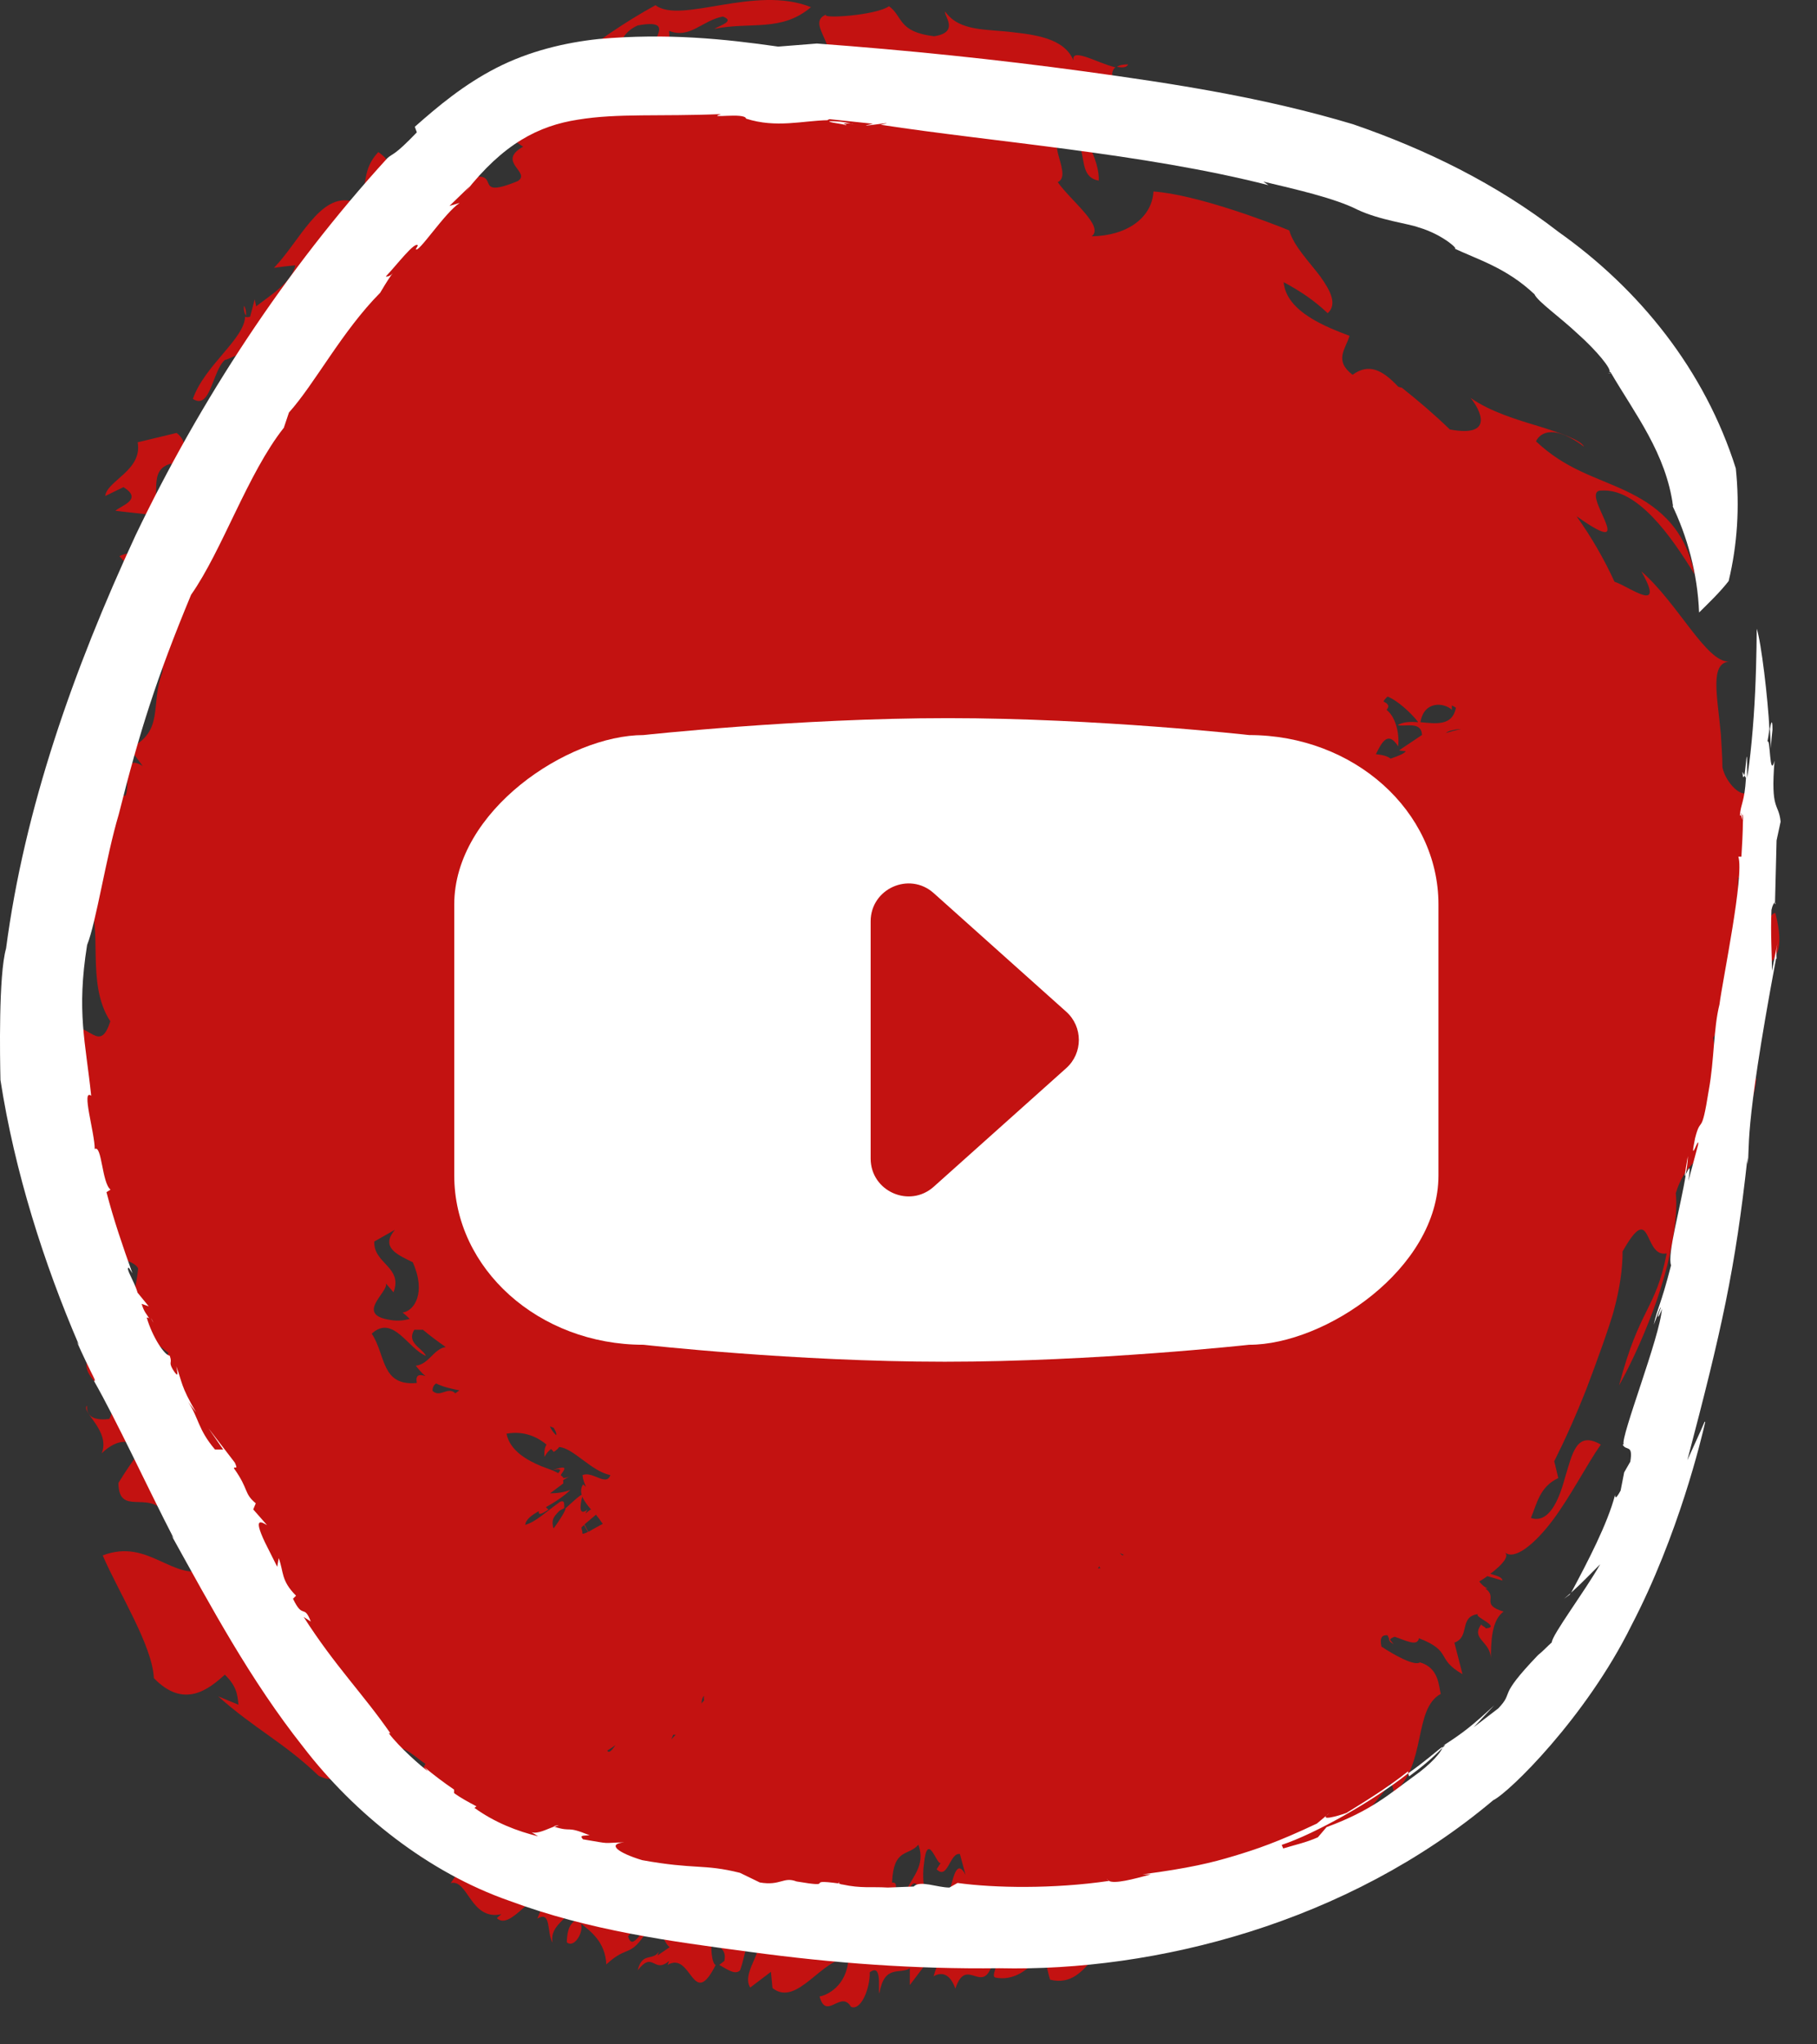 <svg width="48" height="54" viewBox="0 0 48 54" fill="none" xmlns="http://www.w3.org/2000/svg">
<rect x="0" y="0" width="48" height="54" fill="#333333" stroke="none"/>
<g clip-path="url(#clip0_21_63)">
<path d="M29.802 1.7C29.654 1.7 29.561 1.726 29.507 1.765C29.641 1.791 29.762 1.791 29.802 1.7Z" fill="#C31211"/>
<path d="M6.501 8.338C6.501 8.247 6.501 8.169 6.447 8.078C6.434 8.143 6.447 8.273 6.501 8.338Z" fill="#C31211"/>
<path d="M46.893 24.113C46.625 24.204 46.839 24.646 46.585 25.011C46.371 25.115 46.197 24.894 46.077 24.542C45.956 24.191 45.903 23.709 45.916 23.176C46.21 23.397 46.13 22.317 46.264 21.627C46.545 21.393 46.572 21.835 46.532 22.395C46.492 22.954 46.358 23.605 46.505 23.826C46.665 23.163 46.799 22.499 46.866 21.809L46.746 22.239C46.639 21.497 46.478 20.781 46.237 20.104C46.492 21.562 45.608 20.833 45.501 20.26C45.501 19.974 45.474 19.674 45.461 19.401C45.367 18.373 45.166 17.527 45.675 17.475C45.073 17.501 44.323 15.926 43.36 15.093C44.016 16.251 43.052 15.496 42.65 15.366C42.383 14.781 42.048 14.195 41.647 13.635C43.413 14.885 41.673 12.945 42.302 12.958C43.253 12.893 44.136 14.143 44.765 15.171C44.511 13.883 43.708 13.323 42.931 12.958C42.128 12.581 41.365 12.399 40.576 11.657C40.696 11.409 41.071 11.214 41.847 11.8C41.754 11.618 41.218 11.435 40.629 11.253C40.067 11.084 39.371 10.876 38.849 10.511C39.104 10.824 39.492 11.566 38.301 11.344C37.899 10.954 37.471 10.589 37.029 10.238C36.989 10.238 36.976 10.225 36.935 10.212C36.52 9.77 36.159 9.587 35.731 9.9C35.236 9.522 35.544 9.223 35.651 8.871C35.075 8.65 33.978 8.247 33.911 7.453C34.392 7.713 34.727 7.947 35.075 8.273C35.329 8.038 35.155 7.687 34.874 7.297C34.58 6.906 34.178 6.503 34.058 6.086C33.456 5.839 31.582 5.136 30.471 5.058C30.431 5.761 29.762 6.229 28.838 6.242C29.186 5.982 28.29 5.305 27.942 4.811C28.41 4.602 27.312 3.34 28.477 3.769C28.691 4.121 28.517 4.68 29.026 4.771C29.052 4.251 28.624 3.444 28.022 2.715C28.169 2.546 28.718 2.52 29.119 2.741C28.798 2.78 28.865 2.962 28.811 3.132C30.485 3.483 29.026 2.116 29.467 1.778C28.985 1.674 28.156 1.153 28.397 1.713C28.223 1.062 27.486 0.932 26.777 0.854C26.068 0.763 25.345 0.841 24.97 0.307C24.917 0.398 25.372 0.854 24.676 0.958C23.712 0.841 23.86 0.437 23.485 0.164C23.137 0.411 21.665 0.502 21.825 0.385C21.209 0.632 22.427 1.4 21.584 1.843C21.049 2.546 20.299 1.934 19.697 2.22C18.894 1.83 20.393 1.765 20.728 1.57C19.978 1.674 19.296 1.908 18.6 2.103C17.904 1.856 18.76 1.387 19.43 1.4C18.466 1.036 17.422 1.7 17.342 2.312C16.793 2.312 16.579 2.507 16.043 2.442C16.405 1.999 16.057 1.023 16.846 0.672C18.198 0.424 16.552 1.518 17.703 1.413L17.676 0.815C18.225 1.036 18.546 0.541 19.095 0.437C19.416 0.554 19.055 0.659 18.867 0.763C19.844 0.567 20.634 0.854 21.424 0.19C19.951 -0.409 17.997 0.646 17.315 0.138C16.485 0.593 15.749 1.114 15.053 1.648C15.16 1.908 16.097 2.051 15.602 2.65C15.093 2.064 14.29 2.025 13.38 2.312C13.701 2.585 13.434 2.884 13.193 3.171C12.965 3.47 12.751 3.73 13.086 3.899C13.26 3.366 13.741 3.847 13.822 3.873C13.099 4.277 14.049 4.55 13.675 4.785C12.309 5.344 13.487 4.316 12.068 4.798C12.135 4.355 12.457 3.288 13.112 2.598C12.885 2.312 12.35 3.053 11.828 2.897C12.483 3.001 11.881 3.691 12.336 3.639C11.373 4.511 10.73 5.956 9.78 6.945C9.164 5.956 11.145 4.811 9.994 4.017C9.459 4.589 9.833 5.032 9.311 5.318C8.455 5.084 7.919 6.372 7.237 7.075C7.424 7.049 7.612 7.023 7.799 7.01C7.719 7.453 7.116 7.817 6.768 8.091L6.728 7.908L6.608 8.364C6.541 8.39 6.501 8.377 6.474 8.364C6.461 8.95 5.403 9.652 5.095 10.537C5.564 10.837 5.604 9.809 5.939 9.509C6.113 9.483 6.809 9.002 6.876 9.548C6.193 10.394 6.34 11.37 5.725 12.36C5.832 12.282 5.939 12.191 6.059 12.112C6.206 12.62 5.805 12.971 5.564 13.466C4.734 14.208 5.203 12.464 4.627 12.867C4.386 12.268 5.229 11.891 4.667 11.435L3.637 11.683C3.77 12.425 2.82 12.698 2.78 13.102L3.262 12.867C3.784 13.193 3.208 13.349 3.048 13.492L3.971 13.596C4.319 13.154 3.851 12.412 4.533 12.242C4.252 13.349 5.029 13.427 4.56 14.52C4.212 14.442 4.533 14.26 4.346 14.052C3.958 14.338 4.44 15.002 3.958 15.523C3.878 15.106 3.784 14.39 3.155 14.69L3.663 15.262C3.449 15.509 3.249 15.314 3.182 15.418C2.901 15.796 3.878 15.549 3.476 16.147C3.315 16.199 3.101 16.381 2.994 16.238C2.74 16.993 3.088 16.668 3.195 17.462C3.382 16.837 4.373 17.11 4.292 17.748C3.958 18.607 4.359 19.31 3.422 19.766L3.77 20.234C3.195 19.87 3.449 20.755 3.315 21.015C2.593 21.015 3.556 19.688 2.459 19.479C2.231 20.065 1.937 19.74 1.683 19.479C1.656 20.169 2.432 19.87 2.82 20.234C2.526 20.195 2.566 21.314 2.017 20.846C1.897 21.406 2.579 21.588 2.405 21.965C2.138 21.874 1.79 21.757 1.428 21.757C1.656 21.835 1.308 22.33 1.281 22.434C1.428 22.356 1.843 22.681 1.709 22.186C2.245 22.356 1.616 23.319 2.084 23.332C1.455 23.332 1.87 24.347 1.602 24.816C3.075 24.842 1.094 23.866 2.312 23.774C2.753 24.451 2.245 25.961 2.914 26.976C2.633 27.861 2.352 26.976 1.803 27.159C1.576 26.326 1.99 26.13 1.763 25.401C1.468 26.195 1.629 27.484 2.111 28.044C2.191 28.877 0.665 29.02 1.067 30.022C1.535 29.866 1.656 29.879 1.816 29.566C1.99 29.827 1.843 30.152 1.857 30.439C2.164 30.595 2.205 29.983 2.486 30.36C2.405 30.517 2.365 30.855 2.031 30.803L1.977 30.738C2.459 31.662 0.866 31.493 1.83 32.248C2.057 32.17 1.75 32.013 1.883 31.805C2.245 31.636 2.793 32.092 2.981 32.456C2.646 32.417 2.941 32.781 2.847 33.042C2.312 33.25 2.646 32.417 2.271 32.3L2.245 33.016L2.325 32.859L2.914 33.588C2.7 33.068 3.57 33.276 3.65 33.51C3.583 34.057 3.516 34.59 2.914 34.578C3.53 34.59 3.556 35.254 3.73 35.71C3.904 35.176 4.239 35.593 4.453 35.736L3.918 36.582C3.663 35.749 3.396 36.816 2.954 36.66C2.298 36.478 2.566 35.918 2.619 35.489C1.576 36.439 3.342 36.647 2.887 37.48C2.606 37.519 2.271 37.48 2.298 37.129C2.124 37.285 2.927 37.792 2.686 38.391C2.86 38.209 3.369 37.831 3.69 38.339C3.489 38.612 3.302 38.886 3.128 39.172C3.141 40.07 3.918 39.341 4.373 39.979L4.747 39.432C5.35 39.38 4.948 40.356 5.617 40.213C5.537 39.797 4.975 39.667 5.069 39.198C5.684 38.912 5.524 39.68 5.925 39.849C5.872 40.799 5.805 40.617 5.524 41.45C4.547 41.801 3.944 40.617 2.713 41.085C3.141 42.075 4.025 43.467 4.065 44.326C4.855 45.146 5.51 44.626 5.939 44.235C6.233 44.522 6.273 44.73 6.3 45.029L5.765 44.808C6.742 45.68 7.491 46.018 8.415 46.903C9.084 47.242 9.244 46.578 9.432 46.135L10.061 46.474V46.305C10.543 45.914 10.877 46.357 11.239 46.591C11.212 46.643 11.185 46.695 11.158 46.747C11.024 46.825 10.864 46.812 10.81 46.929C10.824 46.968 10.864 46.995 10.891 47.02C10.864 47.033 10.837 47.073 10.797 47.073C10.476 47.047 10.65 46.604 10.288 46.942C10.489 47.099 10.288 47.229 10.543 47.424L10.155 47.372C11.185 47.606 11.386 48.452 11.091 49.038C12.135 49.155 10.851 48.231 11.667 48.335C11.694 48.817 11.506 48.986 11.908 49.155C11.921 49.09 11.948 48.96 12.015 48.947C12.122 48.986 12.202 49.09 12.309 49.129L11.908 49.741C12.363 49.624 12.43 50.743 13.246 50.561L13.126 50.665C13.474 51.016 14.13 49.897 14.611 49.832C14.625 49.832 14.638 49.845 14.652 49.858C14.411 50.092 14.317 50.379 14.196 50.678C14.571 50.457 14.437 51.042 14.598 51.316C14.504 50.821 15.093 50.691 14.999 50.405C15.026 50.352 15.053 50.313 15.066 50.274C15.147 50.392 15.214 50.522 15.28 50.691C15.12 50.756 14.986 50.86 14.973 51.303C15.173 51.472 15.428 51.029 15.347 50.808C15.602 51.016 15.99 51.29 16.017 51.888C16.605 51.342 16.632 51.758 17.128 50.951C16.94 50.938 16.713 51.563 16.592 51.147L17.061 50.587C17.395 50.639 17.489 51.29 17.69 51.433L17.368 51.654L17.409 51.55C17.235 51.81 16.967 51.55 16.846 52.045C17.261 51.511 17.261 52.149 17.676 51.797L17.636 51.901C18.279 51.524 18.292 53.125 18.907 51.901C18.814 51.901 18.733 51.368 18.854 51.133C18.894 51.472 19.215 51.42 19.135 51.797L19.001 51.901C19.269 52.058 19.43 52.162 19.55 52.045C19.71 51.602 19.697 51.225 19.938 51.016C20.366 51.381 19.55 52.058 19.818 52.5L20.366 52.084L20.407 52.513C21.062 53.034 21.732 51.68 22.414 51.732C22.374 52.461 21.839 52.708 21.651 52.734C21.825 53.385 22.213 52.552 22.481 53.008C22.749 53.125 22.99 52.5 22.976 52.097C23.311 51.849 23.19 52.526 23.23 52.656C23.364 51.875 23.766 52.162 24.034 51.992V52.435L24.448 51.888C24.341 51.849 24.448 51.446 24.448 51.172L24.555 51.212C24.194 50.001 23.672 52.058 23.311 50.665C23.431 50.496 23.284 50.261 23.418 50.092C23.512 50.144 23.538 50.209 23.538 50.379C23.605 50.014 23.779 49.702 23.565 49.728C23.605 48.804 23.993 49.038 24.261 48.726C24.475 49.324 24.034 49.611 23.9 50.053C24.007 49.988 24.1 49.585 24.248 49.819L24.207 50.522C24.596 50.144 24.315 49.91 24.408 49.233C24.502 48.335 24.743 49.272 24.85 49.207L24.743 49.376C25.037 49.676 25.091 48.921 25.358 48.973L25.506 49.52C25.144 48.83 25.118 50.509 24.903 50.157C25.425 50.795 24.823 51.602 24.663 52.201C24.89 52.071 25.104 52.149 25.238 52.526C25.546 51.602 25.988 52.839 26.255 51.732C26.456 51.849 26.121 52.227 26.322 52.24C26.697 52.305 27.085 52.136 27.433 51.693C27.647 51.693 27.647 52.005 27.741 52.292C28.852 52.565 28.945 50.86 30.163 50.977L30.096 51.394C30.364 51.407 30.618 51.472 30.591 50.951C31.288 52.019 31.395 49.923 32.264 50.977C32.92 50.964 32.519 50.001 32.827 49.637C32.947 49.884 33.054 50.405 33.335 50.418C34.54 49.363 35.718 48.439 36.735 47.099C36.802 47.177 36.815 47.307 36.815 47.359C37.698 46.63 37.324 45.146 38.06 44.743C38.006 44.522 38.006 44.053 37.511 43.91C37.364 44.014 36.828 43.715 36.494 43.493C36.44 43.246 36.52 43.181 36.654 43.194C36.681 43.246 36.694 43.285 36.721 43.324C36.721 43.285 36.775 43.259 36.842 43.233C37.123 43.324 37.444 43.506 37.484 43.272C38.381 43.623 37.913 43.806 38.635 44.222L38.421 43.389C38.849 43.233 38.528 42.699 39.05 42.634C38.903 42.699 39.679 42.973 39.251 43.012C39.224 42.96 39.157 42.96 39.13 42.907C38.836 43.311 39.411 43.35 39.385 43.858C39.385 43.376 39.398 42.803 39.719 42.569C39.09 42.374 39.585 42.205 39.237 41.957H39.304C39.197 41.918 39.13 41.84 39.077 41.775C39.157 41.723 39.224 41.684 39.291 41.632L39.693 41.749C39.666 41.632 39.492 41.619 39.371 41.567C39.371 41.567 39.398 41.541 39.411 41.541C39.706 41.307 39.867 41.111 39.759 41.007C40 41.215 40.522 40.812 41.004 40.174C41.486 39.536 41.914 38.69 42.289 38.157C41.633 37.779 41.539 38.404 41.339 39.042C41.178 39.641 40.91 40.252 40.442 40.096C40.603 39.719 40.669 39.276 41.165 39.042C41.125 38.886 41.098 38.742 41.058 38.599C41.339 38.04 41.633 37.389 41.914 36.673C42.048 36.322 42.182 35.957 42.316 35.58C42.436 35.241 42.597 34.773 42.65 34.551C42.784 34.044 42.864 33.536 42.864 33.055C43.654 31.662 43.4 33.237 44.029 33.107C43.734 34.617 43.319 34.512 42.771 36.595C43.025 36.139 43.319 35.515 43.534 34.968C43.694 34.578 43.842 34.148 43.962 33.731C44.203 32.885 44.323 32.065 44.27 31.519C44.685 30.074 46.21 30.36 46.398 28.486C45.876 28.59 45.782 28.525 45.434 29.02C45.407 28.512 45.742 28.005 45.889 27.497C45.688 27.107 45.314 28.187 45.26 27.406C45.421 27.159 45.648 26.586 45.929 26.781V26.911C45.983 25.089 47.388 26.052 46.906 24.139L46.893 24.113ZM38.194 19.362C38.194 19.362 38.247 19.323 38.287 19.31C38.421 19.271 38.515 19.258 38.595 19.258C38.461 19.284 38.327 19.323 38.194 19.362ZM14.799 39.667C14.411 39.94 14.156 40.2 13.875 40.278C13.889 40.135 14.049 40.018 14.237 39.914C14.223 39.992 14.237 40.044 14.491 39.875C14.464 39.849 14.437 39.836 14.424 39.81C14.678 39.667 14.932 39.497 15.066 39.354C14.906 39.419 14.718 39.445 14.531 39.445L14.879 39.185C14.879 39.185 14.879 39.12 14.879 39.094C14.932 39.068 14.973 39.029 15.053 39.003C14.973 39.029 14.919 39.042 14.879 39.042C14.879 39.016 14.839 38.99 14.812 38.964C14.879 38.847 15.08 38.664 14.585 38.834C14.839 38.769 14.825 38.834 14.745 38.912C14.638 38.847 14.477 38.795 14.303 38.73C13.929 38.573 13.474 38.326 13.38 37.87C13.875 37.779 14.237 37.988 14.437 38.157C14.397 38.222 14.37 38.313 14.384 38.482C14.437 38.378 14.504 38.313 14.558 38.274C14.585 38.3 14.611 38.326 14.625 38.352C14.692 38.313 14.745 38.261 14.772 38.222C15.147 38.248 15.615 38.86 16.124 38.964C16.017 39.276 15.655 38.847 15.388 38.964C15.401 39.094 15.441 39.185 15.481 39.276C15.454 39.25 15.428 39.224 15.401 39.211C15.267 39.432 15.428 39.654 15.615 39.875C15.588 39.875 15.548 39.914 15.481 39.966C15.481 39.966 15.481 39.966 15.468 39.966L15.521 39.875C15.28 40.057 15.334 39.758 15.361 39.615C15.414 39.432 15.441 39.38 14.932 39.849C14.973 39.849 14.785 40.161 14.625 40.37C14.598 40.33 14.611 40.291 14.598 40.252C14.598 40.148 14.598 40.083 14.785 39.901L14.906 39.836C14.906 39.68 14.906 39.628 14.799 39.667ZM17.743 45.927C17.743 45.927 17.77 45.862 17.783 45.823C17.81 45.823 17.823 45.823 17.85 45.823C17.81 45.862 17.77 45.901 17.743 45.94V45.927ZM18.733 21.406C18.68 21.497 18.613 21.601 18.559 21.705C18.533 21.744 18.519 21.783 18.493 21.822C18.439 21.822 18.386 21.822 18.345 21.77C18.359 21.848 18.372 21.926 18.386 22.004C18.386 22.004 18.372 22.03 18.359 22.043C18.319 22.121 18.319 22.16 18.319 22.226C18.319 22.226 18.319 22.252 18.319 22.265C18.292 22.278 18.252 22.291 18.212 22.304C18.225 22.174 18.279 22.056 18.145 21.965L18.078 22.265L17.877 22.069C17.743 22.121 17.716 22.252 17.73 22.434C16.913 20.82 18.493 21.497 18.265 20.52C18.359 20.494 18.426 20.482 18.493 20.482C18.573 20.807 18.653 21.132 18.733 21.432V21.406ZM11.239 36.348C11.078 36.296 10.971 36.309 11.011 36.53C10.061 36.621 10.195 35.788 9.82 35.228C10.382 34.708 10.784 35.632 11.252 35.814C11.158 35.606 10.73 35.476 10.944 35.124H11.172C11.373 35.293 11.587 35.45 11.774 35.58C11.453 35.632 11.332 36.035 10.984 36.074C11.065 36.178 11.145 36.27 11.225 36.335L11.239 36.348ZM9.887 32.794L10.436 32.482C10.021 32.964 10.543 33.159 10.904 33.341C11.265 34.148 10.944 34.63 10.636 34.669C10.703 34.721 10.757 34.773 10.824 34.838C10.677 34.877 10.516 34.903 10.302 34.864C9.365 34.721 10.275 34.122 10.195 33.901L10.395 34.135C10.65 33.471 9.873 33.38 9.887 32.807V32.794ZM12.028 36.803C11.828 36.608 11.627 36.933 11.426 36.738C11.426 36.634 11.466 36.582 11.52 36.543C11.734 36.647 11.948 36.686 12.135 36.725C12.095 36.751 12.068 36.777 12.028 36.803ZM28.985 41.45C28.985 41.45 29.026 41.398 29.039 41.372C29.039 41.385 29.066 41.411 29.066 41.424H28.985V41.45ZM14.692 37.91C14.625 37.844 14.558 37.766 14.531 37.675C14.558 37.688 14.585 37.701 14.625 37.714C14.692 37.818 14.705 37.87 14.692 37.91ZM15.749 40.018C15.816 40.096 15.869 40.174 15.923 40.252C15.803 40.317 15.655 40.395 15.548 40.461C15.508 40.408 15.481 40.343 15.441 40.265C15.548 40.174 15.642 40.096 15.749 40.005V40.018ZM29.681 41.072C29.681 41.072 29.655 41.072 29.655 41.085C29.628 41.072 29.601 41.033 29.574 41.02C29.614 41.033 29.655 41.059 29.695 41.072H29.681ZM15.428 40.278C15.428 40.278 15.495 40.408 15.535 40.461C15.468 40.5 15.414 40.513 15.388 40.513C15.388 40.448 15.361 40.395 15.361 40.343C15.388 40.317 15.414 40.291 15.441 40.278H15.428ZM16.043 46.24C16.11 46.2 16.191 46.148 16.258 46.096C16.137 46.279 16.07 46.305 16.043 46.24ZM18.6 44.782C18.6 44.782 18.586 44.873 18.6 44.912C18.573 44.951 18.546 44.964 18.533 45.003C18.533 44.886 18.573 44.808 18.613 44.782H18.6ZM38.461 18.698C38.367 19.18 37.939 19.115 37.524 19.076C37.618 18.503 38.153 18.555 38.354 18.75V18.633C38.354 18.633 38.421 18.672 38.448 18.685L38.461 18.698ZM37.457 19.076C37.257 19.063 37.069 19.063 36.922 19.154C37.109 19.206 37.551 19.037 37.565 19.414L36.962 19.818C37.042 19.844 37.083 19.831 37.136 19.844C37.096 19.909 36.922 19.974 36.735 20.039C36.641 19.961 36.48 19.935 36.347 19.922C36.507 19.596 36.668 19.297 36.935 19.713C36.976 19.349 36.855 18.92 36.628 18.75C36.694 18.672 36.708 18.607 36.547 18.529C36.574 18.477 36.614 18.438 36.654 18.399C36.922 18.503 37.27 18.828 37.457 19.063V19.076ZM11.011 47.697C10.998 47.619 11.065 47.541 11.051 47.45L10.623 47.398C10.743 47.307 10.877 47.229 11.011 47.151C11.292 47.398 11.694 47.502 12.015 47.411C11.975 47.45 11.935 47.489 11.908 47.541C11.935 47.515 11.961 47.515 11.988 47.502C11.814 47.749 11.346 48.075 11.024 47.71L11.011 47.697ZM11.935 48.582L11.653 48.296C11.653 48.296 11.734 48.296 11.801 48.309C11.841 48.4 11.908 48.452 11.961 48.53C11.948 48.543 11.948 48.569 11.921 48.582H11.935Z" fill="#C31211"/>
<path d="M36.815 43.428C36.815 43.428 36.721 43.324 36.695 43.272C36.695 43.324 36.695 43.363 36.815 43.428Z" fill="#C31211"/>
<path d="M14.62 48.235C14.62 48.235 14.647 48.235 14.66 48.249C14.701 48.235 14.741 48.222 14.768 48.208L14.62 48.235Z" fill="white"/>
<path d="M22.133 49.737C22.133 49.737 22.159 49.737 22.173 49.737C22.173 49.723 22.173 49.71 22.133 49.737Z" fill="white"/>
<path d="M4.051 34.935C4.051 34.935 4.011 34.842 3.984 34.815C4.011 34.855 4.024 34.895 4.051 34.935Z" fill="white"/>
<path d="M22.523 3.268C22.523 3.268 22.509 3.268 22.483 3.268C22.509 3.268 22.536 3.282 22.563 3.295L22.509 3.268L22.523 3.268Z" fill="white"/>
<path d="M22.361 3.295C22.186 3.255 22.415 3.255 22.482 3.268C22.294 3.215 22.105 3.201 21.904 3.201C21.904 3.242 22.267 3.268 22.348 3.309L22.361 3.295Z" fill="white"/>
<path d="M44.199 13.324L44.172 13.257C44.172 13.257 44.199 13.297 44.199 13.324Z" fill="white"/>
<path d="M2.516 36.491C2.516 36.491 2.476 36.424 2.463 36.383C2.49 36.437 2.503 36.477 2.516 36.491Z" fill="white"/>
<path d="M42.556 9.851L42.475 9.851C42.475 9.851 42.543 9.865 42.556 9.851Z" fill="white"/>
<path d="M29.255 49.643C29.255 49.643 29.281 49.67 29.295 49.683L29.308 49.683L29.241 49.643L29.255 49.643Z" fill="white"/>
<path d="M46.016 21.502C46.016 21.502 46.003 21.502 45.989 21.515L46.029 21.663C46.029 21.582 46.029 21.529 46.016 21.488L46.016 21.502Z" fill="white"/>
<path d="M38.1 46.184C38.1 46.184 38.113 46.157 38.1 46.144C37.965 46.238 37.642 46.533 37.198 46.841L37.225 46.921C37.534 46.694 37.831 46.452 38.1 46.171L38.1 46.184Z" fill="white"/>
<path d="M45.033 37.55C44.885 37.899 44.724 38.234 44.575 38.569C45.478 35.137 45.841 33.541 46.164 30.578L46.164 30.753C46.245 30.31 46.03 30.069 46.918 25.323L46.932 25.323C46.932 25.162 46.905 25.162 46.972 24.827L46.81 25.645C46.81 25.149 46.77 24.706 46.797 24.036C46.824 23.902 46.864 23.848 46.891 23.835L46.932 22.199L47.039 21.703C46.986 21.194 46.77 21.435 46.878 20.094C46.743 20.604 46.77 19.437 46.689 19.598C46.703 19.531 46.73 19.37 46.743 19.25C46.703 18.459 46.528 16.957 46.407 16.608C46.407 16.608 46.407 17.386 46.366 18.271C46.326 19.156 46.231 20.134 46.151 20.55C46.164 19.451 46.124 20.255 46.083 20.483L46.124 20.55C46.083 21.207 45.989 21.207 45.962 21.542C45.962 21.542 45.976 21.542 45.989 21.529L45.989 21.489C45.989 21.489 46.003 21.489 46.016 21.515C46.043 21.515 46.056 21.542 46.043 21.716L46.043 21.676C46.043 21.958 46.016 22.427 46.003 22.628L45.922 22.628C46.083 23.124 45.505 25.886 45.424 26.53C45.262 27.173 45.289 27.991 45.141 28.795C44.939 30.082 44.939 29.425 44.778 30.069C44.616 30.873 44.899 29.922 44.858 30.243L44.602 31.195C44.683 30.632 44.589 30.927 44.535 31.021C44.401 31.866 44.037 33.139 44.145 33.421C43.862 34.52 43.795 34.507 43.687 34.989C43.754 34.842 43.849 34.52 43.876 34.533C43.714 34.963 43.849 34.748 43.902 34.574C43.862 35.284 42.798 37.979 42.893 38.153L42.866 38.153C42.947 38.341 43.148 38.127 43.068 38.609L42.906 38.891L42.812 39.373C42.65 39.668 42.677 39.508 42.664 39.494C42.462 40.258 41.95 41.237 41.506 42.068C41.775 41.827 42.017 41.572 42.273 41.318C41.869 42.028 40.994 43.194 40.994 43.382C40.873 43.489 40.766 43.61 40.631 43.717C39.513 44.884 40.025 44.656 39.581 45.125L38.934 45.621L39.473 45.045C38.894 45.581 38.638 45.782 38.113 46.117C38.113 46.117 38.167 46.09 38.181 46.09L38.1 46.171C38.073 46.278 37.804 46.6 37.346 46.922C36.713 47.377 36.242 47.82 35.044 48.262L34.815 48.53C34.519 48.664 34.209 48.731 33.899 48.825L33.859 48.731C34.747 48.437 36.269 47.578 37.198 46.841L37.198 46.788C36.646 47.23 35.959 47.645 35.569 47.887C35.353 47.967 34.788 48.128 35.124 47.887L34.788 48.168C33.738 48.664 33.172 48.852 32.593 49.026C32.014 49.201 31.409 49.348 30.183 49.509L30.399 49.509C29.928 49.643 29.443 49.764 29.295 49.683C27.827 49.898 26.266 49.871 25.296 49.737L25.081 49.858C24.758 49.858 24.3 49.657 24.138 49.831L23.452 49.858C23.021 49.831 22.752 49.885 22.254 49.777C22.227 49.777 22.2 49.764 22.159 49.75C21.177 49.616 22.159 49.885 21.042 49.697C20.692 49.563 20.625 49.818 20.073 49.724L19.547 49.469C18.578 49.227 18.363 49.388 16.962 49.134C16.303 48.933 16.034 48.705 16.491 48.664C15.859 48.678 16.195 48.718 15.401 48.584C15.307 48.477 15.387 48.49 15.576 48.477C14.916 48.209 15.145 48.41 14.633 48.249C14.445 48.316 14.203 48.45 14.041 48.396L14.216 48.504C13.664 48.37 13.072 48.142 12.533 47.753L12.587 47.713C12.385 47.605 12.183 47.498 11.995 47.364L11.995 47.27C11.739 47.096 11.47 46.895 11.214 46.68L11.308 46.788C11.12 46.653 10.541 46.144 10.271 45.782L10.312 45.782C9.598 44.75 8.844 43.999 8.023 42.712L8.211 42.832C8.023 42.35 8.01 42.792 7.74 42.229L7.821 42.149C7.417 41.746 7.498 41.519 7.363 41.157L7.323 41.385L7 40.741C6.663 40.03 6.932 40.218 7.054 40.285L6.69 39.87L6.757 39.709C6.434 39.441 6.582 39.347 6.179 38.783C6.192 38.717 6.3 38.851 6.205 38.636L5.505 37.724L5.896 38.288L5.68 38.288C5.223 37.751 5.25 37.443 4.967 37.027L5.182 37.309C4.765 36.598 4.819 36.518 4.657 36.089C4.684 36.236 4.738 36.451 4.563 36.169C4.442 35.955 4.563 36.022 4.482 35.807C4.348 35.807 4.024 35.311 3.876 34.802C3.89 34.802 3.917 34.802 3.944 34.828C3.876 34.708 3.809 34.668 3.742 34.44L3.93 34.507L3.634 34.145C3.553 33.85 3.297 33.474 3.405 33.488L3.499 33.635C3.244 32.925 3.001 32.214 2.813 31.49L2.92 31.423C2.692 31.249 2.692 30.23 2.503 30.351C2.503 29.922 2.14 28.742 2.409 28.943C2.261 27.522 2.018 26.731 2.301 24.961C2.543 24.358 2.799 22.642 3.136 21.515C3.688 19.317 4.146 17.882 5.048 15.71C5.869 14.544 6.542 12.506 7.498 11.299L7.633 10.897C8.319 10.133 9.033 8.752 10.043 7.733C10.217 7.438 10.325 7.277 10.379 7.21C10.339 7.264 10.258 7.317 10.191 7.304C10.473 7.009 10.971 6.352 11.039 6.486L10.985 6.58C11.039 6.714 11.752 5.615 12.143 5.36L11.873 5.44L12.412 4.918L12.291 5.078C13.301 3.791 14.229 3.322 15.266 3.161C16.316 2.987 17.434 3.081 19.049 3.014C18.619 3.148 19.682 2.96 19.709 3.134C20.503 3.389 21.203 3.188 21.863 3.175C21.863 3.175 21.863 3.161 21.917 3.148L23.061 3.269C22.361 3.416 23.91 3.161 23.263 3.295C26.225 3.751 30.197 4.046 33.509 4.891L33.374 4.797C34.222 4.998 35.273 5.239 35.851 5.534C36.444 5.816 37.225 5.91 37.467 6.004C38.167 6.205 38.638 6.687 38.369 6.54C39.042 6.862 39.783 7.063 40.537 7.773C40.617 7.961 41.196 8.363 41.681 8.819C42.179 9.261 42.583 9.758 42.516 9.825L42.543 9.825C43.202 10.951 44.01 11.97 44.199 13.377C44.199 13.377 44.172 13.351 44.158 13.31C44.575 14.168 44.845 15.147 44.885 16.179C45.141 15.925 45.424 15.657 45.666 15.348C45.895 14.396 45.962 13.391 45.855 12.372C45.033 9.771 43.31 7.639 41.169 6.124C39.527 4.851 37.656 3.939 35.744 3.282C33.374 2.571 31.005 2.209 28.662 1.888C26.306 1.566 23.95 1.325 21.58 1.15L20.557 1.231C19.157 1.03 17.622 0.869 15.818 1.03C14.93 1.123 13.974 1.351 13.112 1.794C12.25 2.236 11.564 2.813 10.958 3.349L11.012 3.496C10.393 4.14 10.393 4.033 10.231 4.18C7.525 7.143 5.29 10.575 3.58 14.142C1.924 17.721 0.645 21.368 0.16 25.055C-0.041 25.752 -0.001 27.951 0.012 28.527C0.389 30.954 1.157 33.367 2.086 35.526L2.032 35.445C2.18 35.78 2.342 36.116 2.503 36.437C2.503 36.491 2.503 36.491 2.476 36.464C3.095 37.55 3.903 39.306 4.59 40.634L4.536 40.567C5.586 42.457 6.609 44.374 8.01 46.144C9.369 47.914 11.308 49.456 13.449 50.206C15.576 50.997 17.716 51.279 19.83 51.56C21.998 51.855 24.165 52.016 26.4 51.989C30.52 52.083 35.596 50.796 39.446 47.552C39.863 47.351 41.896 45.366 43.095 42.94C44.347 40.54 44.953 37.979 45.047 37.563L45.033 37.55Z" fill="white"/>
<path d="M46.891 23.848L46.891 23.888C46.891 23.888 46.932 23.835 46.891 23.848Z" fill="white"/>
<path d="M41.465 42.122L41.492 42.081L41.317 42.229L41.465 42.122Z" fill="white"/>
<path d="M44.589 30.538C44.495 31.074 44.495 31.101 44.535 31.034C44.562 30.833 44.589 30.672 44.589 30.538Z" fill="white"/>
<path d="M46.824 19.263C46.824 18.968 46.784 19.075 46.757 19.263C46.77 19.571 46.784 19.772 46.784 19.772C46.784 19.625 46.81 19.41 46.824 19.276L46.824 19.263Z" fill="white"/>
<path d="M46.084 20.483L46.03 20.389C46.043 20.563 46.057 20.55 46.084 20.483Z" fill="white"/>
<path d="M17 19.416C17 19.416 21.083 18.969 25.042 18.969C29 18.969 33 19.416 33 19.416C35.761 19.416 38 21.419 38 23.89V31.048C38 33.519 35 35.521 33 35.521C33 35.521 28.917 35.969 24.958 35.969C21 35.969 17 35.521 17 35.521C14.239 35.521 12 33.519 12 31.048V23.89C12 21.419 15 19.416 17 19.416ZM24.667 23.592C24.023 23.015 23 23.473 23 24.337V30.601C23 31.465 24.023 31.922 24.667 31.346L28.167 28.214C28.611 27.817 28.611 27.121 28.167 26.724L24.667 23.592Z" fill="white"/>
</g>
<defs>
<clipPath id="clip0_21_63">
<rect width="48" height="54" fill="white"/>
</clipPath>
</defs>
</svg>
